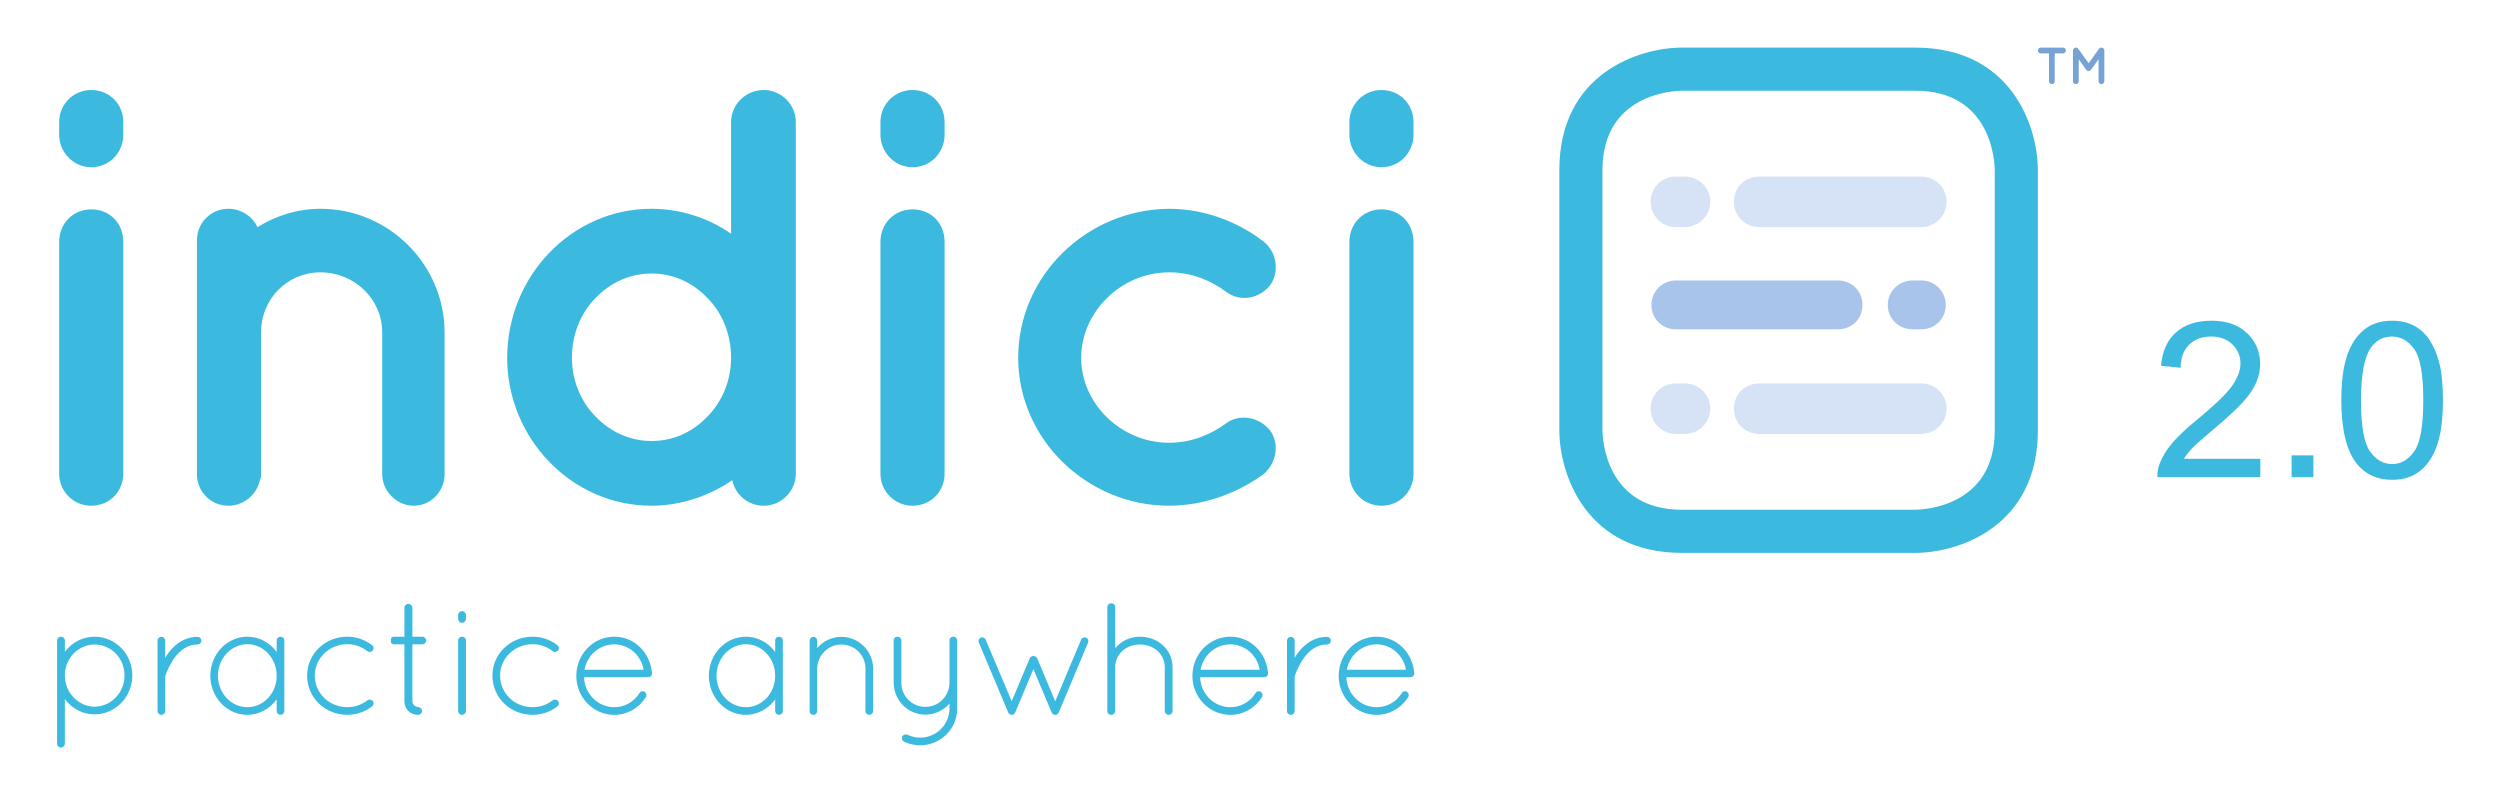 <?xml version="1.0" encoding="utf-8"?>
<!-- Generator: Adobe Illustrator 16.0.0, SVG Export Plug-In . SVG Version: 6.00 Build 0)  -->
<!DOCTYPE svg PUBLIC "-//W3C//DTD SVG 1.1//EN" "http://www.w3.org/Graphics/SVG/1.1/DTD/svg11.dtd">
<svg version="1.1" id="Layer_1" xmlns="http://www.w3.org/2000/svg" xmlns:xlink="http://www.w3.org/1999/xlink" x="0px" y="0px"
	 width="313.507px" height="99.712px" viewBox="0 0 313.507 99.712" enable-background="new 0 0 313.507 99.712"
	 xml:space="preserve">
<g>
	<path fill-rule="evenodd" clip-rule="evenodd" fill="#D6E3F6" d="M217.803,51.253c0,1.561,1.195,2.808,2.859,2.808h20.277
		c1.561,0,2.809-1.247,2.809-2.808c0-1.611-1.248-2.807-2.809-2.807h-20.277C218.998,48.447,217.803,49.642,217.803,51.253
		L217.803,51.253z M210.16,48.447c-1.559,0-2.807,1.195-2.807,2.807c0,1.561,1.248,2.808,2.807,2.808h1.092
		c1.561,0,2.859-1.247,2.859-2.808c0-1.611-1.299-2.807-2.859-2.807H210.16z"/>
	<path fill-rule="evenodd" clip-rule="evenodd" fill="#D6E3F6" d="M210.16,48.808c-1.395,0-2.445,1.051-2.445,2.445
		c0,1.351,1.096,2.446,2.445,2.446h1.092c1.379,0,2.498-1.096,2.498-2.446c0-1.371-1.098-2.445-2.498-2.445H210.16L210.16,48.808z
		 M211.252,54.422h-1.092c-1.746,0-3.17-1.421-3.17-3.169c0-1.776,1.391-3.168,3.17-3.168h1.092c1.805,0,3.221,1.392,3.221,3.168
		C214.473,53.001,213.027,54.422,211.252,54.422L211.252,54.422z M220.662,48.808c-1.445,0-2.496,1.028-2.496,2.445
		c0,1.396,1.074,2.446,2.496,2.446h20.277c1.352,0,2.447-1.096,2.447-2.446c0-1.395-1.051-2.445-2.447-2.445H220.662L220.662,48.808
		z M240.939,54.422h-20.277c-1.836,0-3.221-1.362-3.221-3.169c0-1.835,1.355-3.168,3.221-3.168h20.277
		c1.777,0,3.172,1.392,3.172,3.168C244.111,53.001,242.688,54.422,240.939,54.422z"/>
	<path fill-rule="evenodd" clip-rule="evenodd" fill="#D6E3F6" d="M217.803,25.312c0,1.561,1.195,2.807,2.859,2.807h20.277
		c1.561,0,2.809-1.246,2.809-2.807c0-1.611-1.248-2.807-2.809-2.807h-20.277C218.998,22.505,217.803,23.701,217.803,25.312
		L217.803,25.312z M210.16,22.505c-1.559,0-2.807,1.195-2.807,2.807c0,1.561,1.248,2.807,2.807,2.807h1.092
		c1.561,0,2.859-1.246,2.859-2.807c0-1.611-1.299-2.807-2.859-2.807H210.16z"/>
	<path fill-rule="evenodd" clip-rule="evenodd" fill="#D6E3F6" d="M210.16,22.866c-1.395,0-2.445,1.052-2.445,2.446
		c0,1.351,1.096,2.445,2.445,2.445h1.092c1.379,0,2.498-1.095,2.498-2.445c0-1.371-1.098-2.446-2.498-2.446H210.16L210.16,22.866z
		 M211.252,28.48h-1.092c-1.746,0-3.17-1.42-3.17-3.168c0-1.775,1.391-3.168,3.17-3.168h1.092c1.805,0,3.221,1.393,3.221,3.168
		C214.473,27.06,213.027,28.48,211.252,28.48L211.252,28.48z M220.662,22.866c-1.445,0-2.496,1.03-2.496,2.446
		c0,1.396,1.074,2.445,2.496,2.445h20.277c1.352,0,2.447-1.095,2.447-2.445c0-1.395-1.051-2.446-2.447-2.446H220.662L220.662,22.866
		z M240.939,28.48h-20.277c-1.836,0-3.221-1.36-3.221-3.168c0-1.835,1.355-3.168,3.221-3.168h20.277
		c1.777,0,3.172,1.393,3.172,3.168C244.111,27.06,242.688,28.48,240.939,28.48z"/>
	<path fill-rule="evenodd" clip-rule="evenodd" fill="#3BB9DF" d="M210.908,11.378c-1.008,0.01-9.955,0.372-9.955,9.955v32.635
		c0.01,1.008,0.373,9.954,9.955,9.954h29.275c1.041-0.012,9.963-0.385,9.963-9.954V21.333c-0.008-1.008-0.371-9.955-9.955-9.955
		H210.908L210.908,11.378z M240.191,69.331h-29.283c-12.152,0-15.363-10.05-15.363-15.362V21.333
		c0-12.151,10.051-15.363,15.363-15.363h29.283c12.154,0,15.363,10.05,15.363,15.363v32.635
		C255.555,66.12,245.506,69.331,240.191,69.331z"/>
	<path fill-rule="evenodd" clip-rule="evenodd" fill="#A8C4EB" d="M233.297,38.233c0-1.56-1.195-2.807-2.857-2.807h-20.277
		c-1.561,0-2.809,1.247-2.809,2.807c0,1.611,1.248,2.808,2.809,2.808h20.277C232.102,41.041,233.297,39.844,233.297,38.233
		L233.297,38.233z M240.941,41.041c1.559,0,2.807-1.196,2.807-2.808c0-1.56-1.248-2.807-2.807-2.807h-1.092
		c-1.561,0-2.859,1.247-2.859,2.807c0,1.611,1.299,2.808,2.859,2.808H240.941z"/>
	<path fill-rule="evenodd" clip-rule="evenodd" fill="#A8C4EB" d="M210.16,35.685c-1.428,0-2.549,1.12-2.549,2.549
		c0,1.451,1.096,2.547,2.549,2.547h20.277c1.508,0,2.602-1.07,2.602-2.547c0-1.454-1.119-2.549-2.602-2.549H210.16L210.16,35.685z
		 M230.438,41.299H210.16c-1.721,0-3.066-1.347-3.066-3.065c0-1.691,1.377-3.066,3.066-3.066h20.277
		c1.779,0,3.121,1.318,3.121,3.066C233.559,40.009,232.244,41.299,230.438,41.299L230.438,41.299z M239.85,35.685
		c-1.434,0-2.6,1.144-2.6,2.549c0,1.428,1.141,2.547,2.6,2.547h1.092c1.451,0,2.549-1.096,2.549-2.547
		c0-1.405-1.143-2.549-2.549-2.549H239.85L239.85,35.685z M240.941,41.299h-1.092c-1.748,0-3.119-1.347-3.119-3.065
		c0-1.691,1.4-3.066,3.119-3.066h1.092c1.691,0,3.064,1.375,3.064,3.066C244.006,39.953,242.662,41.299,240.941,41.299z"/>
	<path fill-rule="evenodd" clip-rule="evenodd" fill="#3BB9DF" d="M8.134,84.704c0,2.16,1.699,3.9,3.72,3.92
		c2.081-0.02,3.761-1.76,3.761-3.92c0-2.161-1.68-3.881-3.761-3.881c-1.979,0-3.64,1.641-3.72,3.721V84.704L8.134,84.704z
		 M7.155,84.904v-0.2v-0.201v-4.18c0-0.26,0.219-0.479,0.48-0.479c0.279,0,0.499,0.22,0.499,0.479v1.42
		c0.841-1.139,2.2-1.899,3.72-1.899c2.64,0,4.74,2.181,4.74,4.86c0,2.66-2.101,4.879-4.74,4.879c-1.52,0-2.879-0.76-3.72-1.918
		v5.599c0,0.261-0.22,0.479-0.499,0.479c-0.262,0-0.48-0.219-0.48-0.479V84.904z"/>
	<path fill-rule="evenodd" clip-rule="evenodd" fill="#3BB9DF" d="M19.753,80.344c0-0.281,0.22-0.48,0.499-0.48
		c0.241,0,0.461,0.199,0.461,0.48v2.158c0.041-0.08,0.082-0.16,0.141-0.238c0.74-1.16,2.04-2.4,3.921-2.4
		c0.259,0,0.479,0.199,0.479,0.48c0,0.259-0.22,0.479-0.479,0.479c-1.28,0-2.16,0.719-2.842,1.6
		c-0.659,0.881-1.039,1.881-1.179,2.281c-0.041,0.078-0.041,0.121-0.041,0.159v4.3c0,0.281-0.22,0.48-0.461,0.48
		c-0.279,0-0.499-0.199-0.499-0.48V80.344z"/>
	<path fill-rule="evenodd" clip-rule="evenodd" fill="#3BB9DF" d="M34.696,84.743c0-2.199-1.66-3.959-3.68-3.959
		c-2.001,0-3.682,1.76-3.682,3.959c0,2.2,1.681,3.941,3.682,3.941C33.036,88.684,34.696,86.943,34.696,84.743L34.696,84.743z
		 M35.654,80.323v8.84c0,0.262-0.218,0.48-0.478,0.48c-0.263,0-0.48-0.219-0.48-0.48v-1.459c-0.841,1.16-2.182,1.939-3.68,1.939
		c-2.581,0-4.642-2.221-4.642-4.9c0-2.679,2.061-4.899,4.642-4.899c1.498,0,2.839,0.76,3.68,1.92v-1.44
		c0-0.28,0.218-0.479,0.48-0.479C35.436,79.843,35.654,80.042,35.654,80.323z"/>
	<path fill-rule="evenodd" clip-rule="evenodd" fill="#3BB9DF" d="M38.514,84.723c0-2.719,2.24-4.88,5.04-4.88
		c1.161,0,2.26,0.399,3.12,1.08c0.2,0.14,0.24,0.44,0.061,0.659c-0.16,0.18-0.441,0.241-0.661,0.081
		c-0.699-0.56-1.58-0.88-2.52-0.88c-2.28,0-4.08,1.778-4.08,3.939c0,2.199,1.8,3.961,4.08,3.961c0.939,0,1.82-0.32,2.52-0.86
		c0.22-0.161,0.501-0.101,0.661,0.08c0.18,0.219,0.14,0.519-0.101,0.7c-0.82,0.64-1.919,1.04-3.08,1.04
		C40.754,89.644,38.514,87.483,38.514,84.723z"/>
	<path fill-rule="evenodd" clip-rule="evenodd" fill="#3BB9DF" d="M53.454,80.323c0,0.24-0.24,0.48-0.48,0.48h-1.259v7.139
		c0,0.48,0.48,0.722,0.72,0.722c0.24,0,0.501,0.259,0.501,0.501c0,0.238-0.261,0.479-0.501,0.479c-0.979,0-1.721-0.722-1.721-1.702
		v-7.139h-1.22c-0.48,0-0.48-0.24-0.48-0.48c0-0.239,0-0.479,0.48-0.479h1.22v-3.641c0-0.24,0.239-0.479,0.48-0.479
		c0.261,0,0.521,0.239,0.521,0.479v3.641h1.259C53.213,79.843,53.454,80.083,53.454,80.323z"/>
	<path fill-rule="evenodd" clip-rule="evenodd" fill="#3BB9DF" d="M57.453,80.323c0-0.279,0.219-0.479,0.48-0.479
		c0.28,0,0.499,0.2,0.499,0.479v8.842c0,0.26-0.219,0.479-0.499,0.479c-0.262,0-0.48-0.22-0.48-0.479V80.323L57.453,80.323z
		 M57.453,77.122c0-0.26,0.219-0.479,0.48-0.479c0.28,0,0.499,0.219,0.499,0.479v0.461c0,0.281-0.219,0.521-0.499,0.521
		c-0.262,0-0.48-0.24-0.48-0.521V77.122z"/>
	<path fill-rule="evenodd" clip-rule="evenodd" fill="#3BB9DF" d="M61.752,84.723c0-2.719,2.24-4.88,5.042-4.88
		c1.159,0,2.259,0.399,3.118,1.08c0.2,0.14,0.24,0.44,0.061,0.659c-0.16,0.18-0.439,0.241-0.661,0.081
		c-0.698-0.56-1.58-0.88-2.518-0.88c-2.282,0-4.083,1.778-4.083,3.939c0,2.199,1.801,3.961,4.083,3.961
		c0.938,0,1.819-0.32,2.518-0.86c0.222-0.161,0.501-0.101,0.661,0.08c0.18,0.219,0.14,0.519-0.102,0.7
		c-0.818,0.64-1.918,1.04-3.077,1.04C63.993,89.644,61.752,87.483,61.752,84.723z"/>
	<path fill-rule="evenodd" clip-rule="evenodd" fill="#3BB9DF" d="M73.292,83.984h7.42c-0.32-1.841-1.88-3.181-3.679-3.181
		C75.191,80.803,73.653,82.124,73.292,83.984L73.292,83.984z M72.272,84.764c0-2.722,2.12-4.921,4.761-4.921
		c2.52,0,4.519,1.999,4.72,4.56v0.02v0.061c0,0.26-0.222,0.439-0.479,0.439h-8.042c0.101,2.142,1.782,3.762,3.802,3.762
		c1.3,0,2.499-0.681,3.16-1.781c0.139-0.24,0.438-0.279,0.639-0.158c0.221,0.158,0.299,0.439,0.16,0.678
		c-0.84,1.34-2.3,2.221-3.959,2.221C74.392,89.643,72.272,87.444,72.272,84.764z"/>
	<path fill-rule="evenodd" clip-rule="evenodd" fill="#3BB9DF" d="M97.211,84.743c0-2.199-1.659-3.959-3.68-3.959
		c-2.001,0-3.68,1.76-3.68,3.959c0,2.2,1.679,3.941,3.68,3.941C95.552,88.684,97.211,86.943,97.211,84.743L97.211,84.743z
		 M98.171,80.323v8.84c0,0.262-0.221,0.48-0.479,0.48c-0.261,0-0.481-0.219-0.481-0.48v-1.459c-0.84,1.16-2.18,1.939-3.68,1.939
		c-2.581,0-4.64-2.221-4.64-4.9c0-2.679,2.059-4.899,4.64-4.899c1.5,0,2.84,0.76,3.68,1.92v-1.44c0-0.28,0.221-0.479,0.481-0.479
		C97.951,79.843,98.171,80.042,98.171,80.323z"/>
	<path fill-rule="evenodd" clip-rule="evenodd" fill="#3BB9DF" d="M108.531,83.842c0-1.66-1.34-3.02-3.02-3.02
		c-1.66,0-3,1.359-3.04,3.02v5.321v0.08c-0.02,0.079-0.039,0.159-0.1,0.22c-0.081,0.12-0.221,0.18-0.36,0.18h-0.119
		c-0.142-0.039-0.262-0.139-0.321-0.26c-0.019-0.02-0.019-0.04-0.019-0.061c0-0.02-0.022-0.041-0.022-0.041v-0.118v-5.321v-0.158
		v-3.34c0-0.26,0.202-0.48,0.481-0.48c0.261,0,0.46,0.221,0.46,0.48v0.938c0.72-0.86,1.82-1.419,3.04-1.419
		c2.199,0,3.98,1.799,3.98,3.979v5.321c0,0.28-0.221,0.479-0.48,0.479c-0.261,0-0.48-0.199-0.48-0.479V83.842z"/>
	<path fill-rule="evenodd" clip-rule="evenodd" fill="#3BB9DF" d="M112.069,80.303c0-0.26,0.221-0.46,0.463-0.46
		c0.278,0,0.497,0.2,0.497,0.46v5.32c0,1.68,1.342,3.02,3.001,3.02c1.68,0,3.021-1.34,3.04-3.02v-5.32c0-0.08,0.021-0.182,0.08-0.24
		c0-0.02,0.02-0.039,0.02-0.061c0.021,0,0.021-0.02,0.042-0.02c0.039-0.06,0.118-0.102,0.18-0.121h0.039
		c0.02,0,0.04-0.019,0.06-0.019h0.061h0.06c0.08,0.019,0.161,0.061,0.241,0.1c0.04,0.04,0.1,0.101,0.119,0.16
		c0.04,0.062,0.06,0.14,0.06,0.2v5.32v0.18v3.061c0,2.559-2.079,4.601-4.659,4.601c-0.721,0-1.401-0.181-2.021-0.46
		c-0.22-0.142-0.321-0.422-0.201-0.641c0.121-0.24,0.382-0.3,0.621-0.24c0.48,0.24,1.041,0.381,1.601,0.381
		c2.039,0,3.68-1.621,3.699-3.641v-0.639c-0.739,0.839-1.82,1.398-3.04,1.398c-2.181-0.021-3.961-1.8-3.961-4V80.303z"/>
	<path fill-rule="evenodd" clip-rule="evenodd" fill="#3BB9DF" d="M126.63,89.563c-0.1-0.039-0.16-0.119-0.2-0.221l-3.682-8.76
		c-0.1-0.24,0.021-0.52,0.242-0.619c0.238-0.101,0.54,0.02,0.619,0.26l3.261,7.719l2.261-5.38c0.078-0.179,0.278-0.298,0.458-0.298
		c0.2,0,0.4,0.119,0.48,0.298l2.26,5.38l3.241-7.719c0.1-0.24,0.397-0.36,0.619-0.26c0.241,0.1,0.361,0.379,0.26,0.619l-3.661,8.722
		c-0.039,0.099-0.099,0.178-0.179,0.239c-0.079,0.059-0.16,0.101-0.24,0.101h-0.04h-0.059c-0.161-0.021-0.343-0.142-0.382-0.302
		l-0.019-0.02l-2.281-5.42l-2.259,5.401c0,0-0.021,0.019-0.021,0.038c-0.059,0.182-0.26,0.302-0.419,0.302
		c-0.061,0-0.121-0.021-0.18-0.042C126.67,89.602,126.649,89.583,126.63,89.563z"/>
	<path fill-rule="evenodd" clip-rule="evenodd" fill="#3BB9DF" d="M146.065,83.703c0-1.72-1.4-2.88-3.119-2.88
		c-1.701,0-3.101,1.16-3.101,2.88v5.46v0.061c0,0.04-0.021,0.059-0.021,0.08c-0.019,0.04-0.019,0.061-0.038,0.08
		c-0.062,0.119-0.16,0.2-0.302,0.24c0,0-0.019,0.02-0.039,0.02h-0.04h-0.06c-0.139,0-0.28-0.06-0.38-0.16
		c-0.041-0.059-0.061-0.1-0.08-0.159c-0.021-0.061-0.021-0.101-0.021-0.161v-5.46v-0.158v-7.422c0-0.259,0.221-0.479,0.48-0.479
		c0.28,0,0.5,0.221,0.5,0.479v5.159c0.74-0.879,1.859-1.438,3.101-1.438c2.259,0,4.1,1.6,4.1,3.859v5.46
		c0,0.262-0.22,0.48-0.499,0.48c-0.263,0-0.481-0.219-0.481-0.48V83.703z"/>
	<path fill-rule="evenodd" clip-rule="evenodd" fill="#3BB9DF" d="M150.552,83.984h7.421c-0.32-1.841-1.88-3.181-3.679-3.181
		C152.454,80.803,150.914,82.124,150.552,83.984L150.552,83.984z M149.533,84.764c0-2.722,2.119-4.921,4.762-4.921
		c2.519,0,4.518,1.999,4.718,4.56v0.02v0.061c0,0.26-0.219,0.439-0.479,0.439h-8.04c0.1,2.142,1.78,3.762,3.801,3.762
		c1.3,0,2.498-0.681,3.16-1.781c0.139-0.24,0.438-0.279,0.639-0.158c0.222,0.158,0.3,0.439,0.159,0.678
		c-0.841,1.34-2.3,2.221-3.958,2.221C151.652,89.643,149.533,87.444,149.533,84.764z"/>
	<path fill-rule="evenodd" clip-rule="evenodd" fill="#3BB9DF" d="M161.393,80.344c0-0.281,0.219-0.48,0.5-0.48
		c0.24,0,0.461,0.199,0.461,0.48v2.158c0.039-0.08,0.08-0.16,0.141-0.238c0.74-1.16,2.039-2.4,3.918-2.4
		c0.26,0,0.482,0.199,0.482,0.48c0,0.259-0.223,0.479-0.482,0.479c-1.279,0-2.158,0.719-2.84,1.6
		c-0.658,0.881-1.039,1.881-1.18,2.281c-0.039,0.078-0.039,0.121-0.039,0.159v4.3c0,0.281-0.221,0.48-0.461,0.48
		c-0.281,0-0.5-0.199-0.5-0.48V80.344z"/>
	<path fill-rule="evenodd" clip-rule="evenodd" fill="#3BB9DF" d="M168.893,83.984h7.42c-0.32-1.841-1.881-3.181-3.68-3.181
		C170.793,80.803,169.252,82.124,168.893,83.984L168.893,83.984z M167.873,84.764c0-2.722,2.119-4.921,4.76-4.921
		c2.52,0,4.52,1.999,4.719,4.56v0.02v0.061c0,0.26-0.219,0.439-0.479,0.439h-8.041c0.1,2.142,1.781,3.762,3.801,3.762
		c1.301,0,2.5-0.681,3.16-1.781c0.139-0.24,0.441-0.279,0.641-0.158c0.221,0.158,0.299,0.439,0.158,0.678
		c-0.84,1.34-2.299,2.221-3.959,2.221C169.992,89.643,167.873,87.444,167.873,84.764z"/>
	<path fill-rule="evenodd" clip-rule="evenodd" fill="#76A2D4" d="M258.707,6.697h-1.039v3.491c0,0.203-0.158,0.36-0.359,0.36
		c-0.197,0-0.359-0.157-0.359-0.36V6.697h-1.033c-0.203,0-0.361-0.17-0.361-0.366c0-0.203,0.158-0.36,0.361-0.36h2.791
		c0.197,0,0.361,0.157,0.361,0.36C259.068,6.527,258.904,6.697,258.707,6.697z"/>
	<path fill-rule="evenodd" clip-rule="evenodd" fill="#76A2D4" d="M263.889,6.331v3.857c0,0.195-0.17,0.36-0.365,0.36
		c-0.203,0-0.359-0.165-0.359-0.36V7.435l-0.943,1.307c-0.072,0.1-0.176,0.152-0.295,0.152h-0.006h-0.006
		c-0.117,0-0.229-0.053-0.299-0.152l-0.936-1.307v2.753c0,0.195-0.164,0.36-0.369,0.36c-0.195,0-0.357-0.165-0.357-0.36V6.331
		c0-0.197,0.162-0.361,0.357-0.361h0.021c0.104,0,0.223,0.053,0.287,0.151l1.301,1.806l1.303-1.806
		c0.072-0.099,0.176-0.151,0.293-0.151h0.008C263.719,5.976,263.889,6.133,263.889,6.331z"/>
	<g>
		<path fill-rule="evenodd" clip-rule="evenodd" fill="#3BB9DF" d="M15.462,30.353v29.044c0,2.234-1.713,4.022-4.021,4.022
			c-2.234,0-4.022-1.788-4.022-4.022V30.353c0-2.384,1.788-4.097,4.022-4.097C13.75,26.256,15.462,27.969,15.462,30.353
			L15.462,30.353z M15.462,16.874c0,2.234-1.713,4.095-4.021,4.095c-2.234,0-4.022-1.86-4.022-4.095v-1.564
			c0-2.233,1.788-4.022,4.022-4.022c2.309,0,4.021,1.789,4.021,4.022V16.874z"/>
		<path fill-rule="evenodd" clip-rule="evenodd" fill="#3BB9DF" d="M55.751,41.673v17.8c0,2.158-1.714,3.946-3.873,3.946
			c-2.086,0-3.948-1.788-3.948-3.946v-17.8c0-4.171-3.5-7.521-7.743-7.521c-4.172,0-7.448,3.351-7.448,7.521v17.8
			c0,0.223,0,0.446-0.149,0.744c-0.372,1.789-2.011,3.202-3.948,3.202c-2.232,0-3.945-1.788-3.945-3.946v-17.8V30.129
			c0-2.16,1.713-3.947,3.945-3.947c1.565,0,2.979,0.896,3.651,2.309c2.232-1.413,4.989-2.309,7.895-2.309
			C48.825,26.182,55.751,33.257,55.751,41.673z"/>
		<path fill-rule="evenodd" clip-rule="evenodd" fill="#3BB9DF" d="M81.7,34.299c-2.681,0-5.139,1.119-6.999,3.055
			c-1.863,1.863-2.98,4.542-2.98,7.521c0,2.831,1.117,5.511,2.98,7.373c1.86,1.937,4.318,3.054,6.999,3.054
			c2.757,0,5.139-1.117,7-3.054c1.863-1.862,2.98-4.542,2.98-7.373c0-2.979-1.117-5.658-2.98-7.521
			C86.838,35.418,84.457,34.299,81.7,34.299L81.7,34.299z M99.797,59.398c0,2.159-1.787,4.022-4.021,4.022
			c-2.013,0-3.576-1.416-3.948-3.203c-2.831,1.938-6.404,3.203-10.129,3.203c-10.055,0-18.096-8.491-18.096-18.545
			c0-10.201,8.041-18.693,18.096-18.693c3.65,0,7.224,1.191,9.98,3.129V15.309c0-2.159,1.785-4.021,4.097-4.021
			c2.233,0,4.021,1.862,4.021,4.021V44.8v0.075V59.398z"/>
		<path fill-rule="evenodd" clip-rule="evenodd" fill="#3BB9DF" d="M118.454,30.353v29.044c0,2.234-1.713,4.022-4.021,4.022
			c-2.233,0-4.023-1.788-4.023-4.022V30.353c0-2.384,1.79-4.097,4.023-4.097C116.741,26.256,118.454,27.969,118.454,30.353
			L118.454,30.353z M118.454,16.874c0,2.234-1.713,4.095-4.021,4.095c-2.233,0-4.023-1.86-4.023-4.095v-1.564
			c0-2.233,1.79-4.022,4.023-4.022c2.309,0,4.021,1.789,4.021,4.022V16.874z"/>
		<path fill-rule="evenodd" clip-rule="evenodd" fill="#3BB9DF" d="M127.687,44.875c0-10.352,8.639-18.618,18.916-18.692
			c4.468,0,8.639,1.638,11.841,4.096c1.714,1.34,2.011,3.872,0.82,5.511c-1.489,1.788-3.873,2.086-5.586,0.744
			c-1.936-1.414-4.318-2.383-7.075-2.383c-6.031,0-11.021,4.991-11.021,10.725c0,5.734,4.99,10.649,11.021,10.649
			c2.683,0,5.14-0.967,7.075-2.383c1.638-1.266,4.097-0.968,5.586,0.818c1.19,1.64,0.894,4.022-0.82,5.513
			c-3.202,2.307-7.373,3.947-11.841,3.947C136.326,63.42,127.687,55.08,127.687,44.875z"/>
		<path fill-rule="evenodd" clip-rule="evenodd" fill="#3BB9DF" d="M177.258,30.353v29.044c0,2.234-1.713,4.022-4.021,4.022
			c-2.232,0-4.021-1.788-4.021-4.022V30.353c0-2.384,1.789-4.097,4.021-4.097C175.545,26.256,177.258,27.969,177.258,30.353
			L177.258,30.353z M177.258,16.874c0,2.234-1.713,4.095-4.021,4.095c-2.232,0-4.021-1.86-4.021-4.095v-1.564
			c0-2.233,1.789-4.022,4.021-4.022c2.309,0,4.021,1.789,4.021,4.022V16.874z"/>
	</g>
	<g>
		<path fill="#3BB9DF" d="M283.453,57.53v2.306h-12.914c-0.018-0.577,0.074-1.133,0.279-1.666c0.328-0.88,0.855-1.746,1.58-2.599
			c0.725-0.854,1.77-1.84,3.139-2.959c2.123-1.741,3.559-3.121,4.305-4.139c0.746-1.017,1.119-1.979,1.119-2.886
			c0-0.95-0.34-1.752-1.02-2.405s-1.566-0.979-2.658-0.979c-1.156,0-2.08,0.347-2.773,1.039c-0.691,0.693-1.043,1.653-1.053,2.879
			l-2.465-0.253c0.168-1.839,0.805-3.241,1.906-4.205s2.58-1.446,4.438-1.446c1.875,0,3.359,0.521,4.451,1.56
			c1.094,1.04,1.641,2.328,1.641,3.865c0,0.782-0.16,1.551-0.48,2.306c-0.32,0.756-0.852,1.551-1.592,2.386
			c-0.742,0.836-1.977,1.981-3.699,3.438c-1.439,1.209-2.363,2.028-2.773,2.459c-0.408,0.432-0.746,0.864-1.012,1.3H283.453z"/>
		<path fill="#3BB9DF" d="M287.373,59.835v-2.732h2.73v2.732H287.373z"/>
		<path fill="#3BB9DF" d="M293.609,50.2c0-2.311,0.238-4.17,0.713-5.578c0.477-1.408,1.182-2.494,2.119-3.259
			c0.938-0.764,2.117-1.146,3.539-1.146c1.049,0,1.969,0.211,2.76,0.634c0.791,0.422,1.443,1.03,1.959,1.825
			c0.516,0.796,0.92,1.765,1.213,2.906s0.439,2.681,0.439,4.618c0,2.292-0.236,4.143-0.707,5.551s-1.174,2.496-2.111,3.266
			c-0.938,0.769-2.121,1.152-3.553,1.152c-1.883,0-3.363-0.675-4.438-2.025C294.254,56.517,293.609,53.87,293.609,50.2z
			 M296.076,50.2c0,3.207,0.375,5.342,1.125,6.404c0.752,1.061,1.678,1.592,2.779,1.592s2.029-0.533,2.779-1.599
			c0.75-1.066,1.127-3.199,1.127-6.397c0-3.217-0.377-5.354-1.127-6.411s-1.686-1.586-2.805-1.586c-1.104,0-1.982,0.467-2.641,1.399
			C296.488,44.792,296.076,46.992,296.076,50.2z"/>
	</g>
</g>
</svg>
